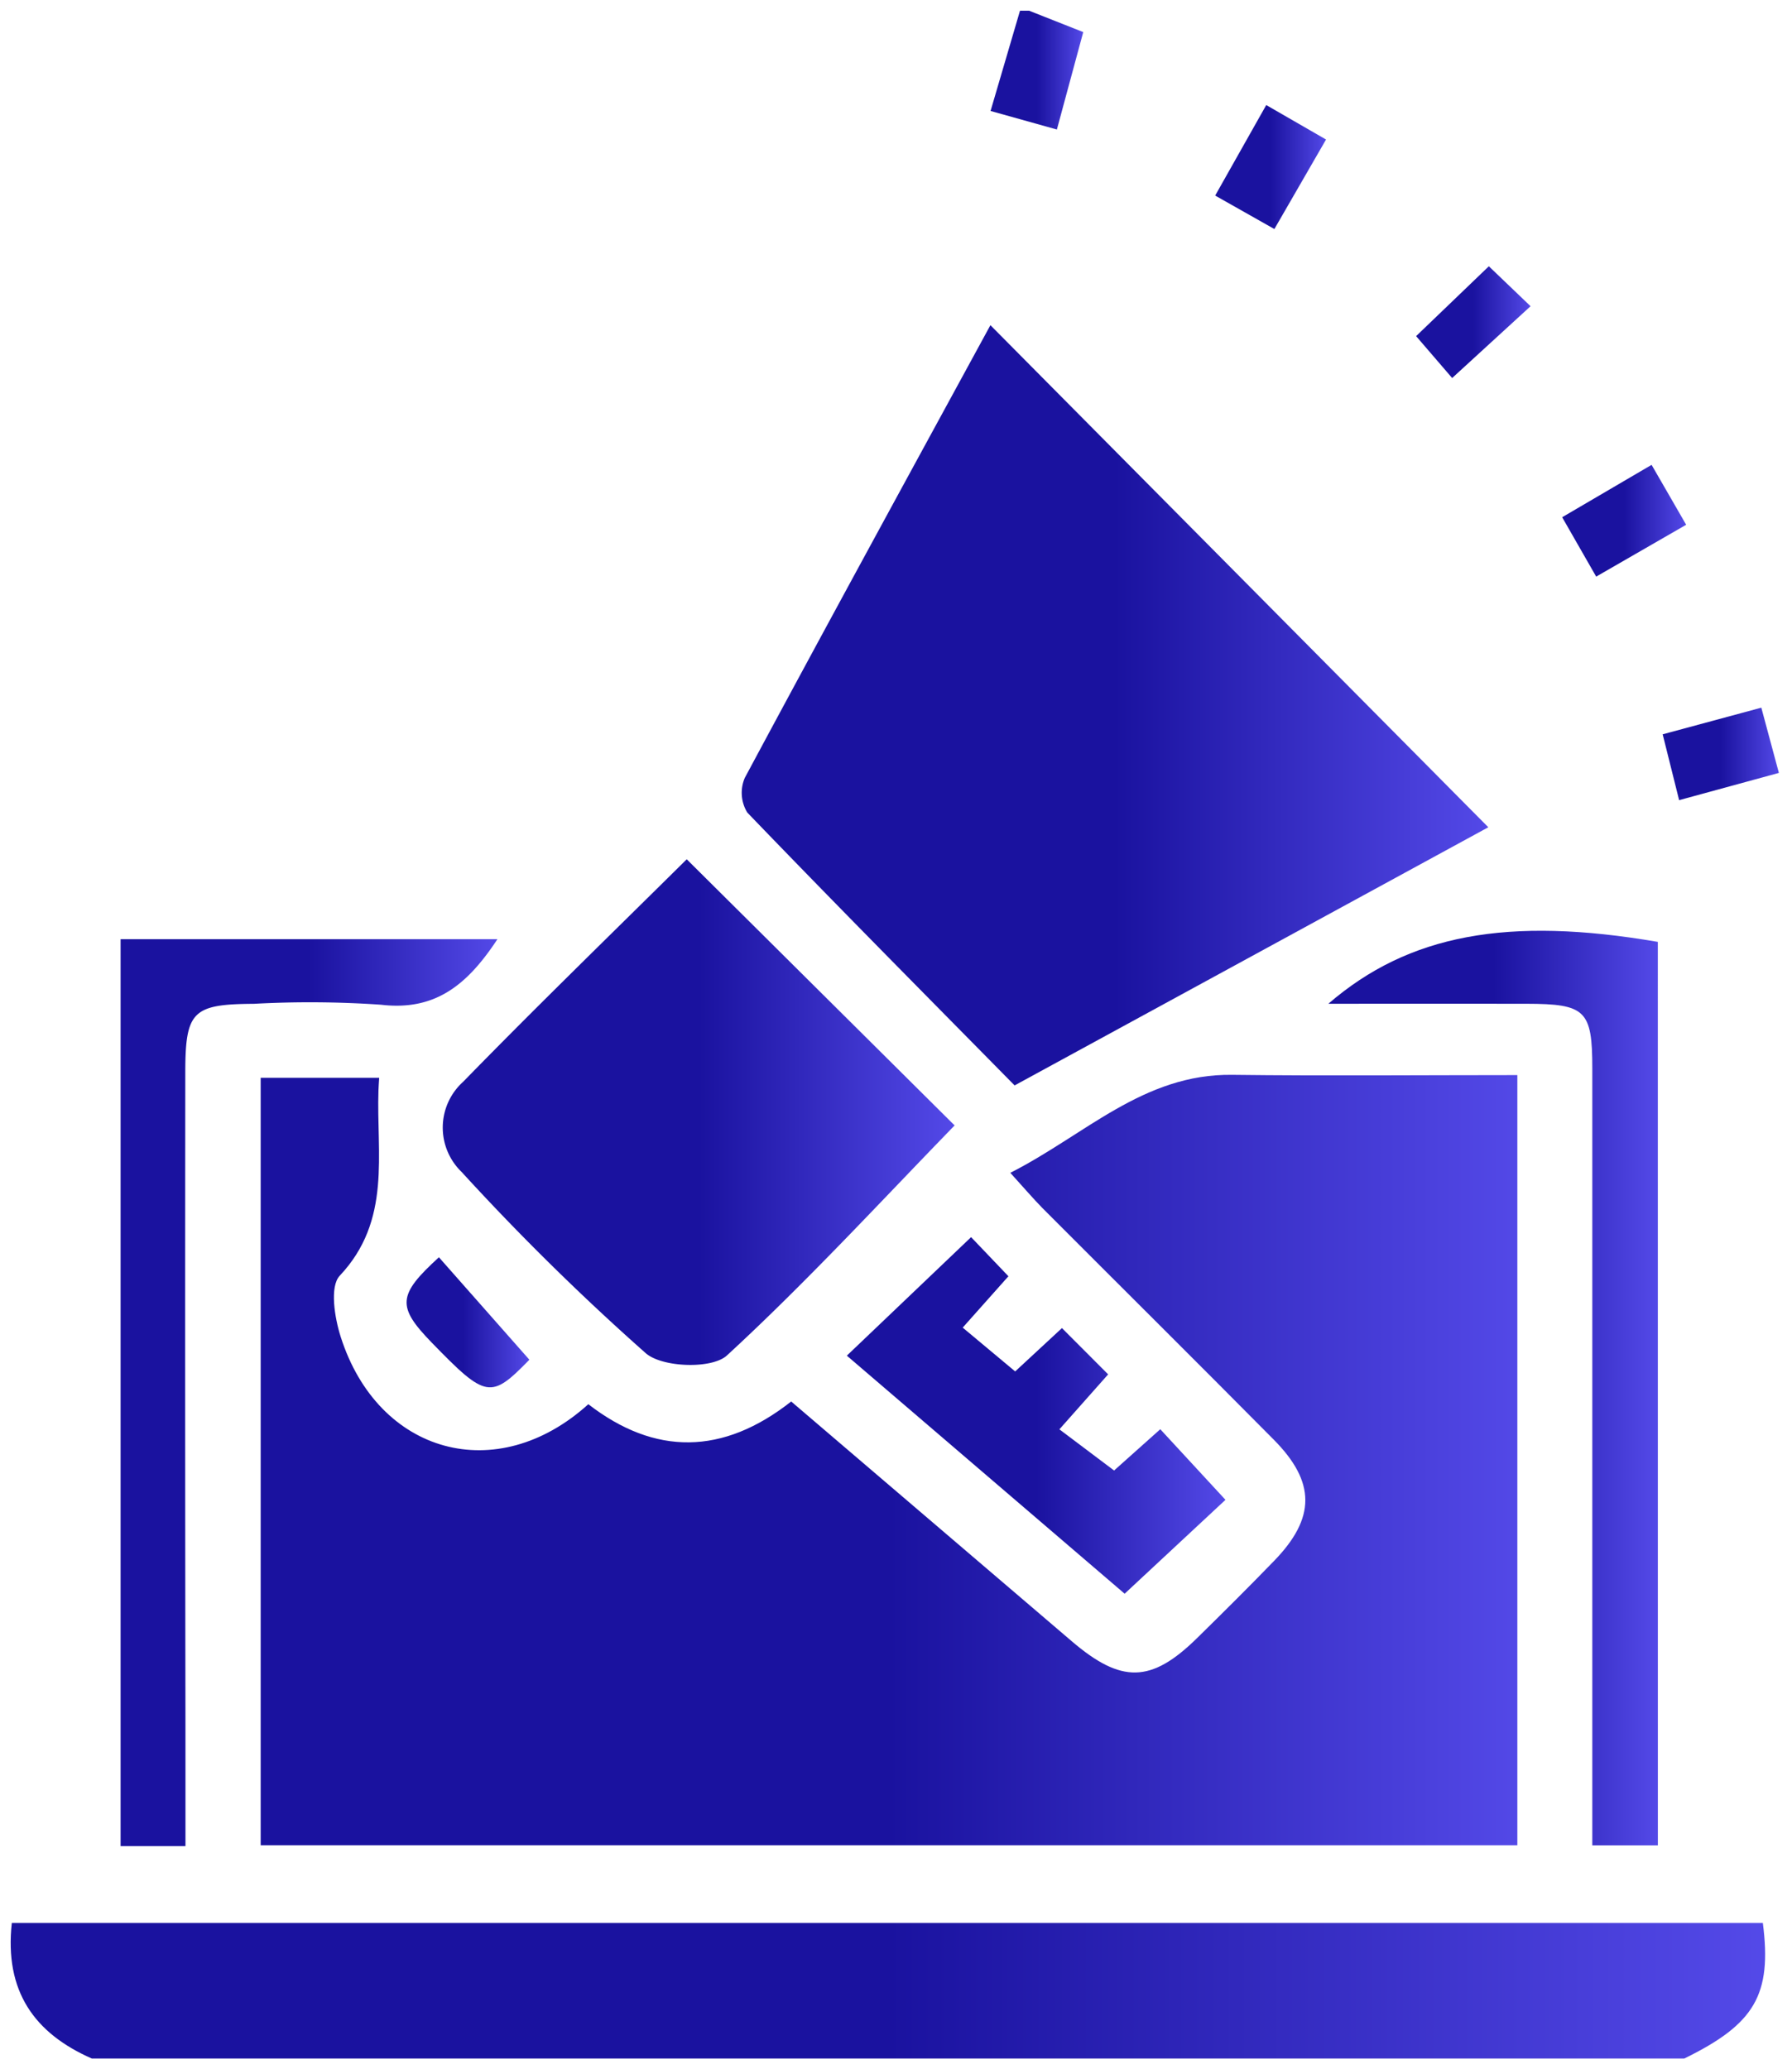 <svg xmlns="http://www.w3.org/2000/svg" xmlns:xlink="http://www.w3.org/1999/xlink" width="83.762" height="96.705" viewBox="0 0 83.762 96.705">
  <defs>
    <linearGradient id="linear-gradient" x1="1.119" y1="0.577" x2="0.5" y2="0.577" gradientUnits="objectBoundingBox">
      <stop offset="0" stop-color="#6156f9"/>
      <stop offset="1" stop-color="#1a129f"/>
    </linearGradient>
  </defs>
  <g id="Group_1542" data-name="Group 1542" transform="translate(-504.501 -258.5)">
    <g id="Group_1539" data-name="Group 1539" transform="translate(505 259)">
      <path id="Path_1524" data-name="Path 1524" d="M213.879,500.444c-2.687-1.182-4.088-3.148-3.738-6.333h81.848c.428,3.358-.376,4.719-3.672,6.333Z" transform="translate(-210.088 -404.739)" stroke="rgba(0,0,0,0)" stroke-width="1" fill="url(#linear-gradient)"/>
      <path id="Path_1525" data-name="Path 1525" d="M319.56,284l2.531,1-1.232,4.553-3.1-.867L319.135,284Z" transform="translate(-271.957 -284)" stroke="rgba(0,0,0,0)" stroke-width="1" fill="url(#linear-gradient)"/>
      <path id="Path_1526" data-name="Path 1526" d="M272.6,405.5c3.5-1.774,6.219-4.631,10.365-4.58,4.387.054,8.776.012,13.335.012v35.992H237.561V401.06H243.1c-.013.213-.028.4-.034.587-.1,2.981.625,6.079-1.809,8.661-.477.506-.242,1.965.046,2.863,1.755,5.484,7.3,7.009,11.573,3.143,3.108,2.405,6.286,2.388,9.482-.127,4.4,3.758,8.755,7.477,13.109,11.2,2.325,1.988,3.717,1.963,5.859-.139,1.213-1.191,2.419-2.389,3.6-3.608,1.951-2.009,1.958-3.684-.019-5.677-3.59-3.621-7.21-7.213-10.812-10.822C273.664,406.7,273.262,406.229,272.6,405.5Z" transform="translate(-225.875 -351.188)" stroke="rgba(0,0,0,0)" stroke-width="1" fill="url(#linear-gradient)"/>
      <path id="Path_1527" data-name="Path 1527" d="M325.323,342.021l-22.142,12.065c-4.194-4.258-8.377-8.473-12.494-12.752a1.767,1.767,0,0,1-.118-1.621c3.808-7.1,7.677-14.174,11.481-21.156Z" transform="translate(-256.255 -303.859)" stroke="rgba(0,0,0,0)" stroke-width="1" fill="url(#linear-gradient)"/>
      <path id="Path_1528" data-name="Path 1528" d="M268.973,377.235l12.522,12.439c-3.5,3.6-6.929,7.333-10.645,10.752-.7.641-3.007.564-3.784-.1a114.667,114.667,0,0,1-8.611-8.473,2.881,2.881,0,0,1,.075-4.226C261.976,384.091,265.522,380.654,268.973,377.235Z" transform="translate(-237.373 -337.577)" stroke="rgba(0,0,0,0)" stroke-width="1" fill="url(#linear-gradient)"/>
      <path id="Path_1529" data-name="Path 1529" d="M225.2,428.4h-3.032V386.016h17.614c-1.385,2.1-2.877,3.367-5.442,3.063a48.193,48.193,0,0,0-5.941-.043c-2.846.017-3.2.343-3.207,3.15q-.015,15.079.007,30.158C225.2,424.308,225.2,426.273,225.2,428.4Z" transform="translate(-217.03 -342.623)" stroke="rgba(0,0,0,0)" stroke-width="1" fill="url(#linear-gradient)"/>
      <path id="Path_1530" data-name="Path 1530" d="M370.286,427.829h-3.064V425.3q0-16.89,0-33.78c0-2.718-.313-3.015-3.082-3.021-3.029-.007-6.057,0-9.256,0,3.754-3.243,8.4-4.094,15.4-2.892Z" transform="translate(-293.293 -342.088)" stroke="rgba(0,0,0,0)" stroke-width="1" fill="url(#linear-gradient)"/>
      <path id="Path_1531" data-name="Path 1531" d="M316.623,427.727l3.047,3.3-4.713,4.387-12.985-11.125,5.808-5.539,1.745,1.828-2.137,2.4,2.452,2.048L312.027,423l2.159,2.163-2.279,2.569,2.557,1.924Z" transform="translate(-262.888 -361.432)" stroke="rgba(0,0,0,0)" stroke-width="1" fill="url(#linear-gradient)"/>
      <path id="Path_1532" data-name="Path 1532" d="M259.333,425.748c-1.8,1.846-2.019,1.822-4.564-.8-1.635-1.686-1.6-2.223.336-3.988Z" transform="translate(-235.088 -362.701)" stroke="rgba(0,0,0,0)" stroke-width="1" fill="url(#linear-gradient)"/>
      <path id="Path_1533" data-name="Path 1533" d="M382.169,339.122l-1.59-2.775,4.18-2.448,1.616,2.8Z" transform="translate(-308.059 -312.674)" stroke="rgba(0,0,0,0)" stroke-width="1" fill="url(#linear-gradient)"/>
      <path id="Path_1534" data-name="Path 1534" d="M347.634,295.978l-2.415,4.183-2.767-1.564,2.387-4.23Z" transform="translate(-286.151 -289.957)" stroke="rgba(0,0,0,0)" stroke-width="1" fill="url(#linear-gradient)"/>
      <path id="Path_1535" data-name="Path 1535" d="M392.394,364.9c-.273-1.091-.506-2.024-.769-3.077l4.611-1.245.821,3.049Z" transform="translate(-314.407 -328.005)" stroke="rgba(0,0,0,0)" stroke-width="1" fill="url(#linear-gradient)"/>
      <path id="Path_1536" data-name="Path 1536" d="M366.215,317.3l-1.685-1.958,3.4-3.265,1.95,1.867Z" transform="translate(-298.837 -300.133)" stroke="rgba(0,0,0,0)" stroke-width="1" fill="url(#linear-gradient)"/>
    </g>
  </g>
</svg>
